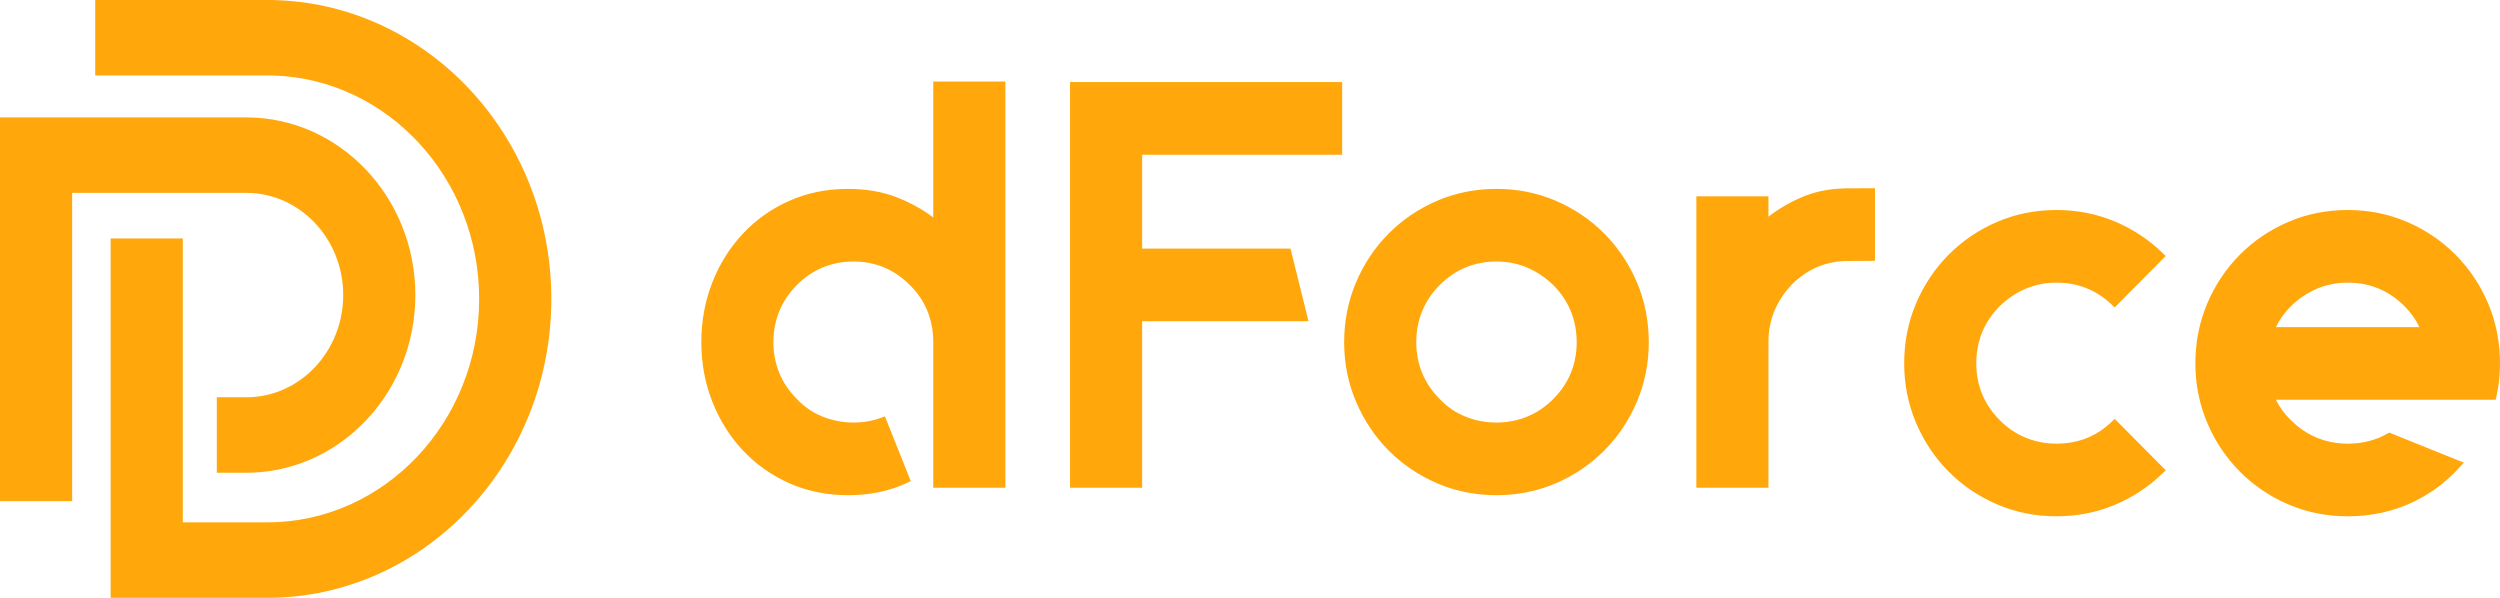 <?xml version="1.0" encoding="UTF-8"?>
<svg width="92px" height="22px" viewBox="0 0 92 22" version="1.1" xmlns="http://www.w3.org/2000/svg" xmlns:xlink="http://www.w3.org/1999/xlink">
    <title>logo</title>
    <g id="页面-1" stroke="none" stroke-width="1" fill="none" fill-rule="evenodd">
        <g id="EN" transform="translate(-20, -20)" fill="#FFA70B">
            <g id="编组-6" transform="translate(20, 19)">
                <path d="M9.833,1 C15.598,1 20.289,5.935 20.289,12 C20.289,17.968 15.748,22.841 10.111,22.996 L9.833,23 L4.072,23 L4.072,9.775 L6.727,9.775 L6.727,20.223 L9.833,20.223 C14.134,20.223 17.633,16.535 17.633,12 C17.633,7.551 14.265,3.916 10.075,3.78 L9.833,3.777 L3.504,3.777 L3.504,1 L9.833,1 Z M75.679,8.728 C76.453,8.728 77.189,8.876 77.866,9.167 C78.407,9.4 78.899,9.707 79.334,10.082 L79.547,10.275 L79.7,10.421 L77.822,12.313 L77.677,12.178 C77.123,11.663 76.451,11.401 75.679,11.401 C74.889,11.401 74.186,11.693 73.587,12.269 C73.017,12.843 72.727,13.552 72.727,14.375 C72.727,15.183 73.017,15.884 73.588,16.46 C73.874,16.748 74.198,16.967 74.551,17.11 C74.904,17.254 75.284,17.327 75.679,17.327 C76.384,17.327 76.999,17.116 77.51,16.699 L77.676,16.552 L77.821,16.414 L79.7,18.307 L79.547,18.453 C79.062,18.917 78.496,19.29 77.866,19.561 C77.189,19.852 76.453,20 75.679,20 C74.904,20 74.169,19.852 73.492,19.561 C72.816,19.271 72.216,18.864 71.708,18.353 C71.201,17.842 70.797,17.237 70.509,16.557 C70.22,15.875 70.074,15.141 70.074,14.375 C70.074,13.594 70.22,12.853 70.509,12.171 C70.797,11.491 71.201,10.886 71.708,10.375 C72.216,9.864 72.815,9.458 73.492,9.167 C74.169,8.876 74.904,8.728 75.679,8.728 Z M86.395,8.728 C87.169,8.728 87.905,8.876 88.582,9.167 C89.258,9.458 89.858,9.864 90.365,10.375 C90.872,10.886 91.276,11.49 91.565,12.171 C91.853,12.853 92,13.595 92,14.375 C92,14.684 91.977,14.983 91.93,15.269 L91.877,15.55 L91.841,15.711 L83.754,15.711 C83.887,15.987 84.071,16.238 84.303,16.458 C84.591,16.749 84.914,16.967 85.267,17.11 C85.621,17.254 86,17.327 86.395,17.327 C86.853,17.327 87.275,17.238 87.652,17.062 L87.836,16.967 L87.922,16.919 L90.669,18.025 L90.467,18.246 C89.985,18.772 89.408,19.193 88.751,19.497 C88.032,19.831 87.239,20 86.395,20 C85.621,20 84.885,19.852 84.208,19.561 C83.532,19.271 82.932,18.864 82.425,18.353 C81.917,17.842 81.514,17.237 81.226,16.557 C80.937,15.875 80.79,15.141 80.79,14.375 C80.79,13.594 80.937,12.853 81.225,12.171 C81.514,11.491 81.917,10.886 82.425,10.375 C82.932,9.864 83.532,9.458 84.208,9.167 C84.885,8.876 85.621,8.728 86.395,8.728 Z M9.067,5.321 C12.496,5.321 15.285,8.254 15.285,11.859 C15.285,15.386 12.616,18.269 9.289,18.393 L9.067,18.397 L7.978,18.397 L7.978,15.62 L9.067,15.62 C11.031,15.62 12.63,13.933 12.63,11.859 C12.63,9.852 11.133,8.207 9.256,8.103 L9.067,8.098 L2.655,8.098 L2.655,19.441 L2.84217094e-14,19.441 L2.84217094e-14,5.321 L9.067,5.321 Z M36.998,4 L36.998,18.948 L34.344,18.948 L34.344,13.597 C34.344,12.762 34.055,12.053 33.484,11.492 C32.912,10.915 32.216,10.624 31.414,10.624 C30.598,10.624 29.894,10.916 29.323,11.491 C28.752,12.067 28.462,12.775 28.462,13.597 C28.462,14.406 28.752,15.107 29.323,15.682 C29.596,15.972 29.915,16.189 30.275,16.333 C30.636,16.477 31.019,16.55 31.414,16.55 C31.691,16.55 31.955,16.515 32.2,16.447 L32.38,16.39 L32.566,16.323 L33.516,18.705 L33.338,18.787 C32.716,19.076 31.997,19.223 31.204,19.223 C30.43,19.223 29.704,19.075 29.048,18.784 C28.392,18.493 27.817,18.086 27.337,17.574 C26.858,17.063 26.48,16.459 26.212,15.778 C25.944,15.097 25.809,14.363 25.809,13.597 C25.809,12.817 25.944,12.077 26.212,11.396 C26.479,10.715 26.858,10.111 27.338,9.599 C27.816,9.088 28.392,8.681 29.048,8.39 C29.704,8.098 30.43,7.951 31.204,7.951 C31.88,7.951 32.496,8.059 33.033,8.273 C33.422,8.428 33.782,8.615 34.107,8.832 L34.344,9 L34.344,4 L36.998,4 Z M55.07,7.951 C55.844,7.951 56.58,8.098 57.257,8.39 C57.933,8.681 58.533,9.087 59.04,9.598 C59.547,10.109 59.951,10.713 60.24,11.394 C60.529,12.076 60.675,12.817 60.675,13.597 C60.675,14.363 60.529,15.097 60.24,15.779 C59.951,16.461 59.547,17.065 59.04,17.576 C58.533,18.087 57.933,18.493 57.257,18.784 C56.58,19.075 55.844,19.223 55.07,19.223 C54.296,19.223 53.56,19.075 52.883,18.784 C52.208,18.493 51.608,18.087 51.1,17.576 C50.593,17.064 50.189,16.46 49.901,15.779 C49.612,15.098 49.465,14.364 49.465,13.597 C49.465,12.817 49.612,12.075 49.901,11.394 C50.189,10.714 50.592,10.109 51.1,9.598 C51.607,9.087 52.207,8.681 52.883,8.39 C53.56,8.098 54.296,7.951 55.07,7.951 Z M49.392,4.021 L49.392,6.694 L42.031,6.694 L42.031,10.148 L47.49,10.148 L48.153,12.821 L42.031,12.821 L42.031,18.948 L39.378,18.948 L39.378,4.021 L49.392,4.021 Z M68.999,7.926 L68.999,10.598 L67.902,10.605 C67.141,10.634 66.481,10.925 65.94,11.47 C65.422,12.017 65.134,12.653 65.086,13.362 L65.079,13.576 L65.079,18.948 L62.426,18.948 L62.426,8.225 L65.079,8.225 L65.079,8.975 C65.447,8.688 65.862,8.445 66.316,8.252 C66.703,8.087 67.135,7.985 67.603,7.947 L67.889,7.932 L68.999,7.926 Z M55.07,10.624 C54.254,10.624 53.551,10.916 52.979,11.491 C52.408,12.067 52.119,12.775 52.119,13.597 C52.119,14.406 52.408,15.107 52.979,15.683 C53.253,15.972 53.572,16.189 53.931,16.333 C54.292,16.477 54.675,16.55 55.07,16.55 C55.465,16.55 55.844,16.477 56.198,16.333 C56.551,16.189 56.875,15.97 57.161,15.683 C57.732,15.107 58.022,14.406 58.022,13.597 C58.022,12.775 57.732,12.066 57.161,11.491 C56.564,10.917 55.859,10.624 55.07,10.624 Z M86.395,11.401 C85.606,11.401 84.902,11.693 84.303,12.269 C84.119,12.455 83.964,12.658 83.84,12.874 L83.754,13.038 L89.036,13.038 C88.902,12.761 88.718,12.502 88.486,12.268 C87.915,11.693 87.211,11.401 86.395,11.401 Z" id="logo"></path>
            </g>
        </g>
    </g>
</svg>